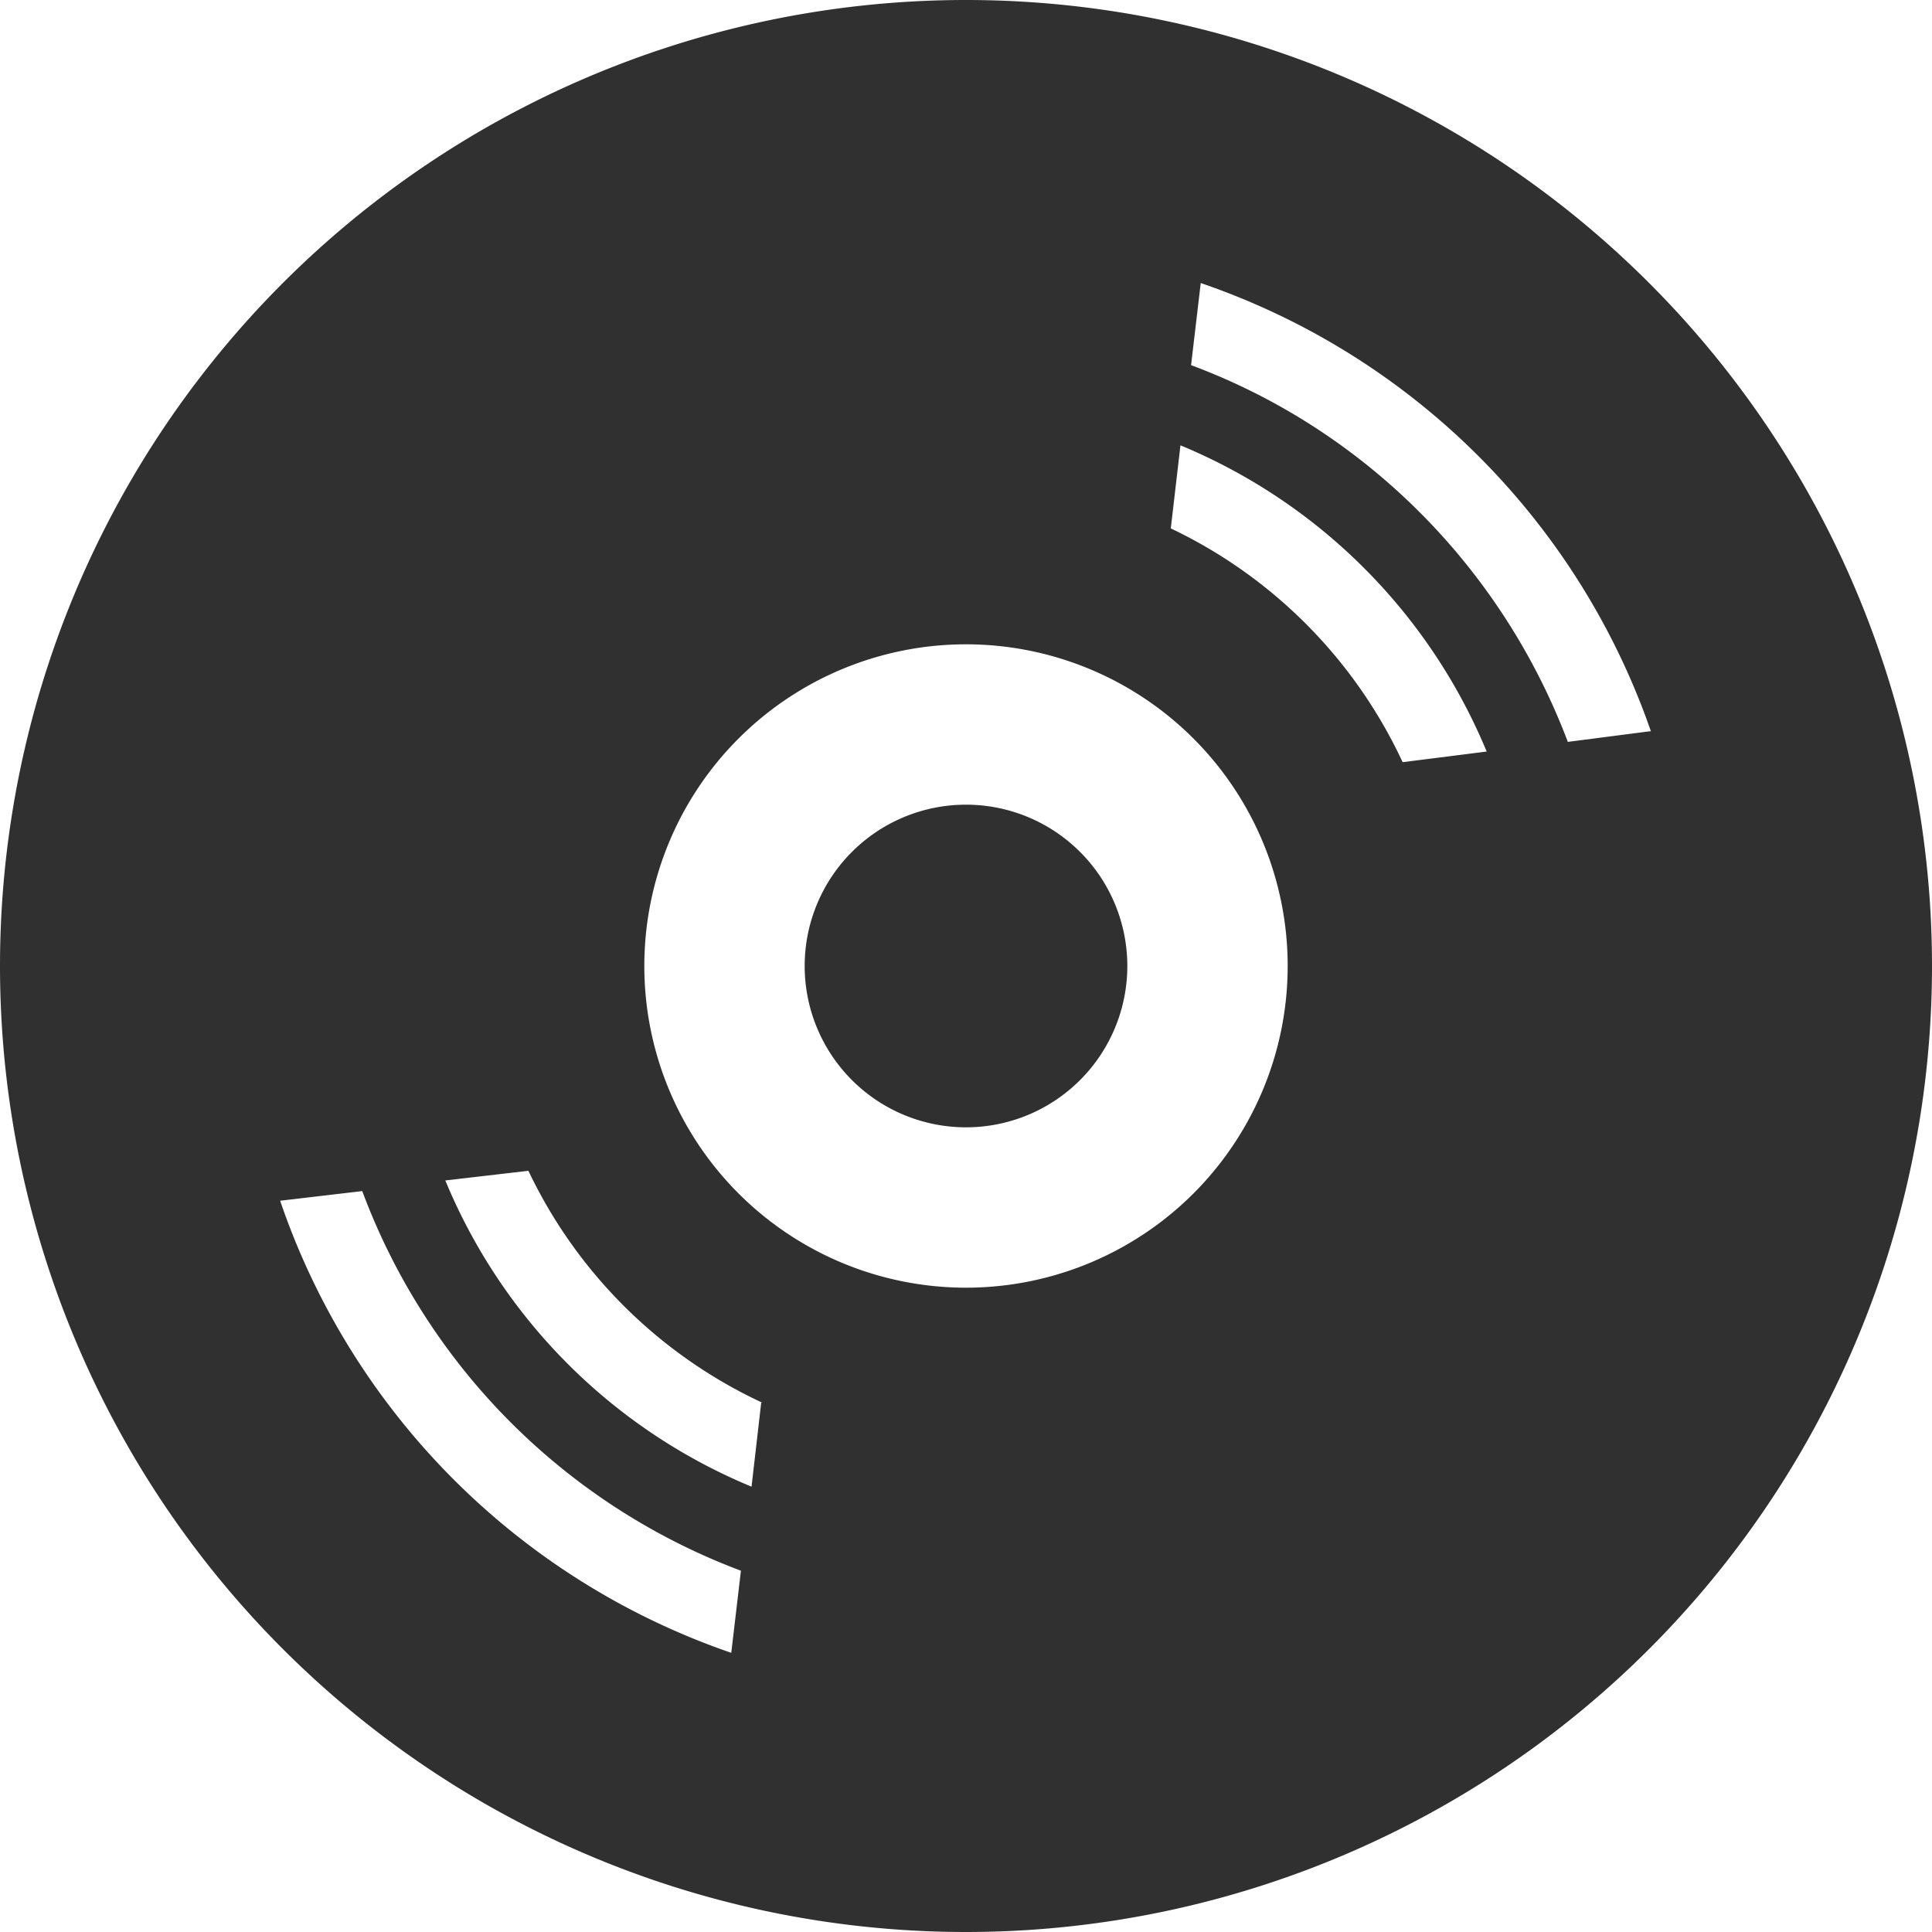 <svg width="20" height="20" fill="none" xmlns="http://www.w3.org/2000/svg"><path d="M11.67 10a1.67 1.67 0 1 1-3.34 0 1.67 1.67 0 0 1 3.34 0ZM20 10a10 10 0 1 1-20 0 10 10 0 0 1 20 0ZM7.67 16.26a6.69 6.69 0 0 1-3.92-3.93l-.85.1a7.51 7.51 0 0 0 4.67 4.68l.1-.85Zm.22-1.74a5.03 5.03 0 0 1-2.42-2.4l-.86.1a5.85 5.85 0 0 0 3.17 3.17l.1-.87ZM13.33 10a3.33 3.33 0 1 0-6.66 0 3.33 3.33 0 0 0 6.66 0Zm2.06-2.22a5.86 5.86 0 0 0-3.17-3.17l-.1.86a5.03 5.03 0 0 1 2.4 2.42l.87-.11Zm1.7-.21a7.5 7.5 0 0 0-4.66-4.64l-.1.85c1.8.67 3.22 2.1 3.9 3.9l.85-.11Z" fill="#303030"/></svg>
